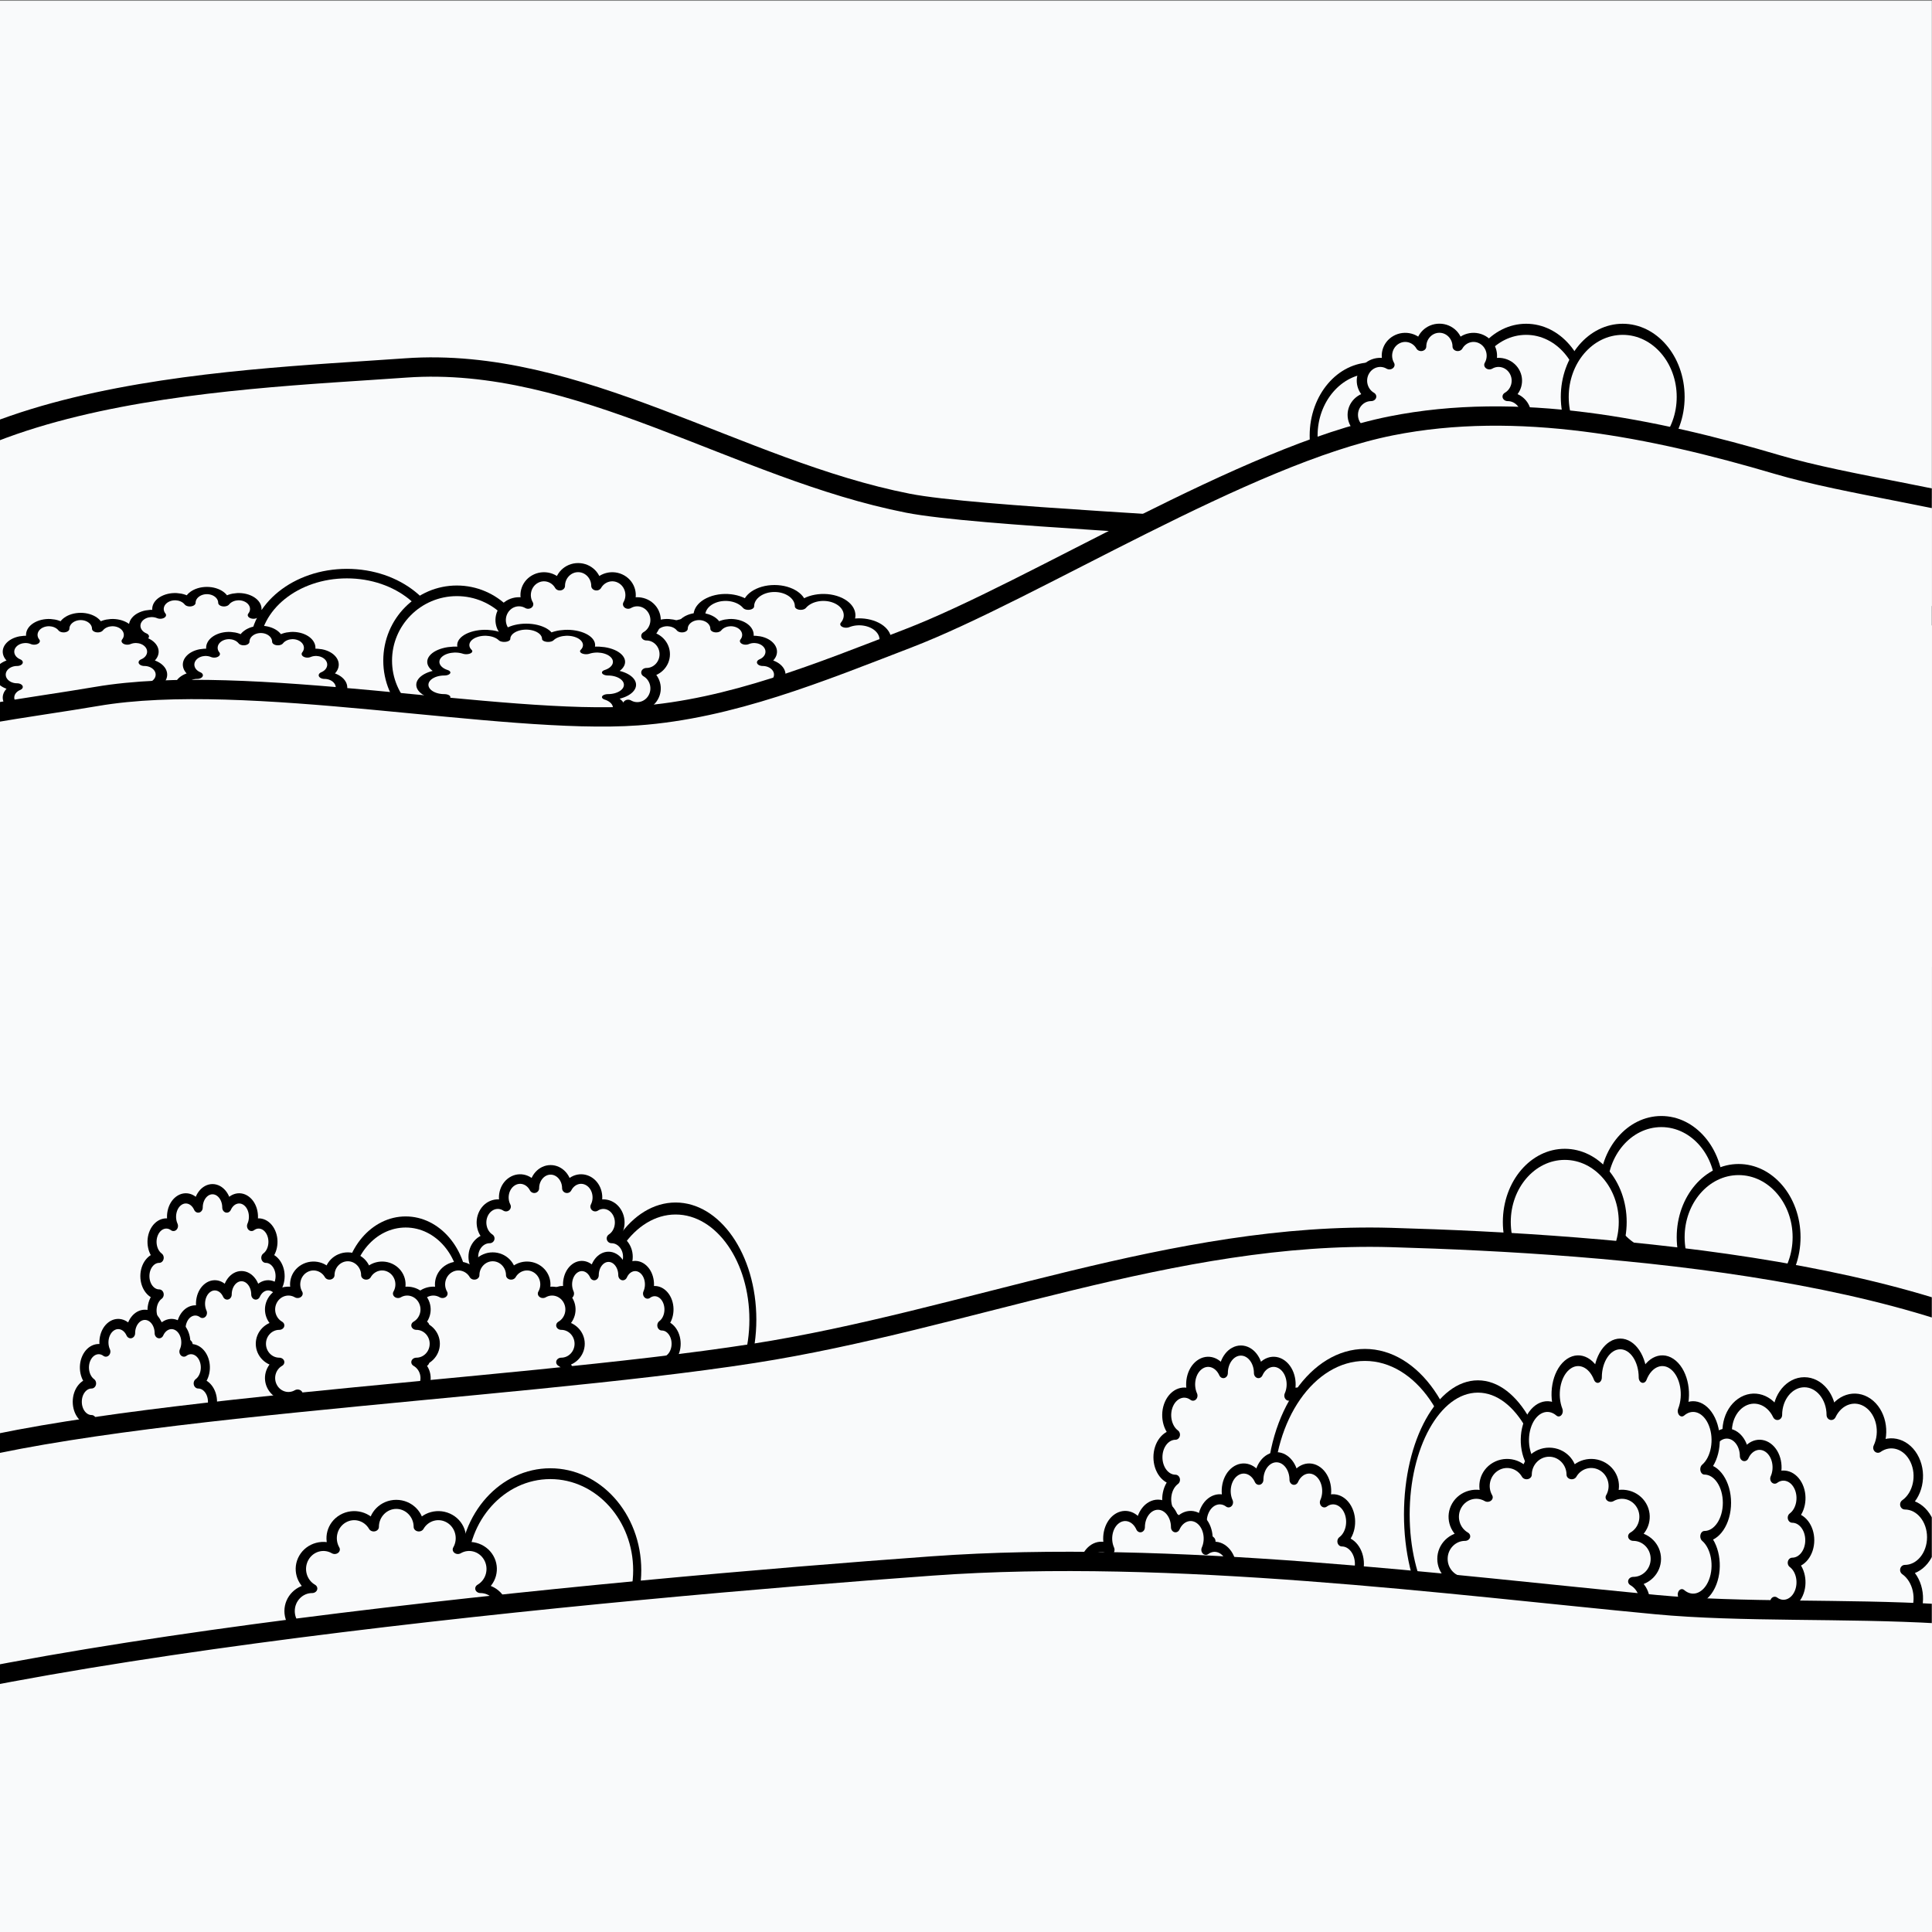 <?xml version="1.0" encoding="UTF-8" standalone="no"?>
<!DOCTYPE svg PUBLIC "-//W3C//DTD SVG 1.1//EN" "http://www.w3.org/Graphics/SVG/1.1/DTD/svg11.dtd">
<svg width="100%" height="100%" viewBox="0 0 100 100" version="1.1" xmlns="http://www.w3.org/2000/svg" xmlns:xlink="http://www.w3.org/1999/xlink" xml:space="preserve" xmlns:serif="http://www.serif.com/" style="fill-rule:evenodd;clip-rule:evenodd;stroke-linecap:round;stroke-linejoin:round;stroke-miterlimit:1.5;">
    <rect x="0" y="0" width="100" height="100" fill="#808080" stroke="none"/>
    <g transform="matrix(1,0,0,1,-2,-342)">
        <g id="Hills-Mono" serif:id="Hills Mono" transform="matrix(1.01,0,0,0.752,-0.02,81.85)">
            <rect x="2" y="346" width="99" height="133" style="fill:none;"/>
            <clipPath id="_clip1">
                <rect x="2" y="346" width="99" height="133"/>
            </clipPath>
            <g clip-path="url(#_clip1)">
                <g id="Back-Hills" serif:id="Back Hills" transform="matrix(0.99,0,0,1.33,0.02,-114.18)">
                    <rect x="-6" y="344" width="120" height="52" style="fill:rgb(249,250,251);"/>
                    <path d="M-7,376C-3.219,366.043 13.667,365.667 23,365C31.952,364.361 40.193,370.27 49,372C52.49,372.685 65.173,373.182 68.937,373.623C75.241,374.362 87.772,375.946 94,377C104.833,378.833 111.713,376.426 114,383C118,394.5 130.667,434.5 118,446C105.333,457.5 58.833,452.333 38,452C22.767,451.756 0.5,456.667 -7,444C-14.5,431.333 -12,389.167 -7,376Z" style="fill:rgb(249,250,251);stroke:black;stroke-width:1px;"/>
                    <g transform="matrix(1.194,0,0,0.669,-1.813,102.902)">
                        <g transform="matrix(1,0,0,1.125,-5.337,-46.631)">
                            <path d="M16.76,405.845C16.76,405.379 17.092,405 17.5,405C17.908,405 18.24,405.379 18.24,405.845C18.444,405.441 18.896,405.303 19.25,405.536C19.604,405.769 19.725,406.287 19.521,406.691C19.874,406.457 20.327,406.596 20.531,407C20.735,407.404 20.614,407.921 20.26,408.155C20.669,408.155 21,408.533 21,409C21,409.467 20.669,409.845 20.26,409.845C20.614,410.079 20.735,410.596 20.531,411C20.327,411.404 19.874,411.543 19.521,411.309C19.725,411.713 19.604,412.231 19.25,412.464C18.896,412.697 18.444,412.559 18.24,412.155C18.24,412.621 17.908,413 17.5,413C17.092,413 16.76,412.621 16.76,412.155C16.556,412.559 16.104,412.697 15.75,412.464C15.396,412.231 15.275,411.713 15.479,411.309C15.126,411.543 14.673,411.404 14.469,411C14.265,410.596 14.386,410.079 14.74,409.845C14.331,409.845 14,409.467 14,409C14,408.533 14.331,408.155 14.74,408.155C14.386,407.921 14.265,407.404 14.469,407C14.673,406.596 15.126,406.457 15.479,406.691C15.275,406.287 15.396,405.769 15.75,405.536C16.104,405.303 16.556,405.441 16.76,405.845Z" style="fill:rgb(249,250,251);stroke:black;stroke-width:0.5px;"/>
                        </g>
                        <g transform="matrix(1.333,0,0,2.3,-89.74,-422.615)">
                            <ellipse cx="81" cy="363.5" rx="3" ry="2.5" style="fill:rgb(249,250,251);stroke:black;stroke-width:0.32px;"/>
                        </g>
                        <g transform="matrix(1,0,0,1.125,-3,-43.625)">
                            <path d="M16.76,405.845C16.76,405.379 17.092,405 17.5,405C17.908,405 18.24,405.379 18.24,405.845C18.444,405.441 18.896,405.303 19.25,405.536C19.604,405.769 19.725,406.287 19.521,406.691C19.874,406.457 20.327,406.596 20.531,407C20.735,407.404 20.614,407.921 20.26,408.155C20.669,408.155 21,408.533 21,409C21,409.467 20.669,409.845 20.26,409.845C20.614,410.079 20.735,410.596 20.531,411C20.327,411.404 19.874,411.543 19.521,411.309C19.725,411.713 19.604,412.231 19.25,412.464C18.896,412.697 18.444,412.559 18.24,412.155C18.24,412.621 17.908,413 17.5,413C17.092,413 16.76,412.621 16.76,412.155C16.556,412.559 16.104,412.697 15.75,412.464C15.396,412.231 15.275,411.713 15.479,411.309C15.126,411.543 14.673,411.404 14.469,411C14.265,410.596 14.386,410.079 14.74,409.845C14.331,409.845 14,409.467 14,409C14,408.533 14.331,408.155 14.74,408.155C14.386,407.921 14.265,407.404 14.469,407C14.673,406.596 15.126,406.457 15.479,406.691C15.275,406.287 15.396,405.769 15.75,405.536C16.104,405.303 16.556,405.441 16.76,405.845Z" style="fill:rgb(249,250,251);stroke:black;stroke-width:0.5px;"/>
                        </g>
                        <g transform="matrix(1.536,0,0,1.634,9.891,-252.933)">
                            <path d="M16.76,405.845C16.76,405.379 17.092,405 17.5,405C17.908,405 18.24,405.379 18.24,405.845C18.444,405.441 18.896,405.303 19.25,405.536C19.604,405.769 19.725,406.287 19.521,406.691C19.874,406.457 20.327,406.596 20.531,407C20.735,407.404 20.614,407.921 20.26,408.155C20.669,408.155 21,408.533 21,409C21,409.467 20.669,409.845 20.26,409.845C20.614,410.079 20.735,410.596 20.531,411C20.327,411.404 19.874,411.543 19.521,411.309C19.725,411.713 19.604,412.231 19.25,412.464C18.896,412.697 18.444,412.559 18.24,412.155C18.24,412.621 17.908,413 17.5,413C17.092,413 16.76,412.621 16.76,412.155C16.556,412.559 16.104,412.697 15.75,412.464C15.396,412.231 15.275,411.713 15.479,411.309C15.126,411.543 14.673,411.404 14.469,411C14.265,410.596 14.386,410.079 14.74,409.845C14.331,409.845 14,409.467 14,409C14,408.533 14.331,408.155 14.74,408.155C14.386,407.921 14.265,407.404 14.469,407C14.673,406.596 15.126,406.457 15.479,406.691C15.275,406.287 15.396,405.769 15.75,405.536C16.104,405.303 16.556,405.441 16.76,405.845Z" style="fill:rgb(249,250,251);stroke:black;stroke-width:0.33px;"/>
                        </g>
                        <g transform="matrix(1,0,0,2.16,-58,-370.744)">
                            <ellipse cx="81" cy="363.5" rx="3" ry="2.5" style="fill:rgb(249,250,251);stroke:black;stroke-width:0.38px;"/>
                        </g>
                        <g transform="matrix(1,0,0,1.125,16,-44.625)">
                            <path d="M16.76,405.845C16.76,405.379 17.092,405 17.5,405C17.908,405 18.24,405.379 18.24,405.845C18.444,405.441 18.896,405.303 19.25,405.536C19.604,405.769 19.725,406.287 19.521,406.691C19.874,406.457 20.327,406.596 20.531,407C20.735,407.404 20.614,407.921 20.26,408.155C20.669,408.155 21,408.533 21,409C21,409.467 20.669,409.845 20.26,409.845C20.614,410.079 20.735,410.596 20.531,411C20.327,411.404 19.874,411.543 19.521,411.309C19.725,411.713 19.604,412.231 19.25,412.464C18.896,412.697 18.444,412.559 18.24,412.155C18.24,412.621 17.908,413 17.5,413C17.092,413 16.76,412.621 16.76,412.155C16.556,412.559 16.104,412.697 15.75,412.464C15.396,412.231 15.275,411.713 15.479,411.309C15.126,411.543 14.673,411.404 14.469,411C14.265,410.596 14.386,410.079 14.74,409.845C14.331,409.845 14,409.467 14,409C14,408.533 14.331,408.155 14.74,408.155C14.386,407.921 14.265,407.404 14.469,407C14.673,406.596 15.126,406.457 15.479,406.691C15.275,406.287 15.396,405.769 15.75,405.536C16.104,405.303 16.556,405.441 16.76,405.845Z" style="fill:rgb(249,250,251);stroke:black;stroke-width:0.5px;"/>
                        </g>
                        <g transform="matrix(1.073,0,0,1.675,9.48,-271.154)">
                            <path d="M16.76,405.845C16.76,405.379 17.092,405 17.5,405C17.908,405 18.24,405.379 18.24,405.845C18.444,405.441 18.896,405.303 19.25,405.536C19.604,405.769 19.725,406.287 19.521,406.691C19.874,406.457 20.327,406.596 20.531,407C20.735,407.404 20.614,407.921 20.26,408.155C20.669,408.155 21,408.533 21,409C21,409.467 20.669,409.845 20.26,409.845C20.614,410.079 20.735,410.596 20.531,411C20.327,411.404 19.874,411.543 19.521,411.309C19.725,411.713 19.604,412.231 19.25,412.464C18.896,412.697 18.444,412.559 18.24,412.155C18.24,412.621 17.908,413 17.5,413C17.092,413 16.76,412.621 16.76,412.155C16.556,412.559 16.104,412.697 15.75,412.464C15.396,412.231 15.275,411.713 15.479,411.309C15.126,411.543 14.673,411.404 14.469,411C14.265,410.596 14.386,410.079 14.74,409.845C14.331,409.845 14,409.467 14,409C14,408.533 14.331,408.155 14.74,408.155C14.386,407.921 14.265,407.404 14.469,407C14.673,406.596 15.126,406.457 15.479,406.691C15.275,406.287 15.396,405.769 15.75,405.536C16.104,405.303 16.556,405.441 16.76,405.845Z" style="fill:rgb(249,250,251);stroke:black;stroke-width:0.42px;"/>
                        </g>
                        <g transform="matrix(1,0,0,1.125,-10.808,-44.625)">
                            <path d="M16.76,405.845C16.76,405.379 17.092,405 17.5,405C17.908,405 18.24,405.379 18.24,405.845C18.444,405.441 18.896,405.303 19.25,405.536C19.604,405.769 19.725,406.287 19.521,406.691C19.874,406.457 20.327,406.596 20.531,407C20.735,407.404 20.614,407.921 20.26,408.155C20.669,408.155 21,408.533 21,409C21,409.467 20.669,409.845 20.26,409.845C20.614,410.079 20.735,410.596 20.531,411C20.327,411.404 19.874,411.543 19.521,411.309C19.725,411.713 19.604,412.231 19.25,412.464C18.896,412.697 18.444,412.559 18.24,412.155C18.24,412.621 17.908,413 17.5,413C17.092,413 16.76,412.621 16.76,412.155C16.556,412.559 16.104,412.697 15.75,412.464C15.396,412.231 15.275,411.713 15.479,411.309C15.126,411.543 14.673,411.404 14.469,411C14.265,410.596 14.386,410.079 14.74,409.845C14.331,409.845 14,409.467 14,409C14,408.533 14.331,408.155 14.74,408.155C14.386,407.921 14.265,407.404 14.469,407C14.673,406.596 15.126,406.457 15.479,406.691C15.275,406.287 15.396,405.769 15.75,405.536C16.104,405.303 16.556,405.441 16.76,405.845Z" style="fill:rgb(249,250,251);stroke:black;stroke-width:0.5px;"/>
                        </g>
                        <g transform="matrix(1.286,0,0,1.125,3.5,-43.838)">
                            <path d="M16.76,405.845C16.76,405.379 17.092,405 17.5,405C17.908,405 18.24,405.379 18.24,405.845C18.444,405.441 18.896,405.303 19.25,405.536C19.604,405.769 19.725,406.287 19.521,406.691C19.874,406.457 20.327,406.596 20.531,407C20.735,407.404 20.614,407.921 20.26,408.155C20.669,408.155 21,408.533 21,409C21,409.467 20.669,409.845 20.26,409.845C20.614,410.079 20.735,410.596 20.531,411C20.327,411.404 19.874,411.543 19.521,411.309C19.725,411.713 19.604,412.231 19.25,412.464C18.896,412.697 18.444,412.559 18.24,412.155C18.24,412.621 17.908,413 17.5,413C17.092,413 16.76,412.621 16.76,412.155C16.556,412.559 16.104,412.697 15.75,412.464C15.396,412.231 15.275,411.713 15.479,411.309C15.126,411.543 14.673,411.404 14.469,411C14.265,410.596 14.386,410.079 14.74,409.845C14.331,409.845 14,409.467 14,409C14,408.533 14.331,408.155 14.74,408.155C14.386,407.921 14.265,407.404 14.469,407C14.673,406.596 15.126,406.457 15.479,406.691C15.275,406.287 15.396,405.769 15.75,405.536C16.104,405.303 16.556,405.441 16.76,405.845Z" style="fill:rgb(249,250,251);stroke:black;stroke-width:0.41px;"/>
                        </g>
                    </g>
                    <g transform="matrix(1,0,0,1,-6,-43.484)">
                        <g transform="matrix(1,0,0,1.4,6,-98.916)">
                            <ellipse cx="81" cy="363.5" rx="3" ry="2.5" style="fill:rgb(249,250,251);stroke:black;stroke-width:0.41px;"/>
                        </g>
                        <g transform="matrix(1,0,0,1.4,11,-98.916)">
                            <ellipse cx="81" cy="363.5" rx="3" ry="2.5" style="fill:rgb(249,250,251);stroke:black;stroke-width:0.41px;"/>
                        </g>
                        <g transform="matrix(1,0,0,1.4,-2,-96.916)">
                            <ellipse cx="81" cy="363.5" rx="3" ry="2.5" style="fill:rgb(249,250,251);stroke:black;stroke-width:0.41px;"/>
                        </g>
                        <g transform="matrix(1.281,0,0,1.121,60.093,-47.577)">
                            <path d="M16.76,405.845C16.76,405.379 17.092,405 17.5,405C17.908,405 18.24,405.379 18.24,405.845C18.444,405.441 18.896,405.303 19.25,405.536C19.604,405.769 19.725,406.287 19.521,406.691C19.874,406.457 20.327,406.596 20.531,407C20.735,407.404 20.614,407.921 20.26,408.155C20.669,408.155 21,408.533 21,409C21,409.467 20.669,409.845 20.26,409.845C20.614,410.079 20.735,410.596 20.531,411C20.327,411.404 19.874,411.543 19.521,411.309C19.725,411.713 19.604,412.231 19.25,412.464C18.896,412.697 18.444,412.559 18.24,412.155C18.24,412.621 17.908,413 17.5,413C17.092,413 16.76,412.621 16.76,412.155C16.556,412.559 16.104,412.697 15.75,412.464C15.396,412.231 15.275,411.713 15.479,411.309C15.126,411.543 14.673,411.404 14.469,411C14.265,410.596 14.386,410.079 14.74,409.845C14.331,409.845 14,409.467 14,409C14,408.533 14.331,408.155 14.74,408.155C14.386,407.921 14.265,407.404 14.469,407C14.673,406.596 15.126,406.457 15.479,406.691C15.275,406.287 15.396,405.769 15.75,405.536C16.104,405.303 16.556,405.441 16.76,405.845Z" style="fill:rgb(249,250,251);stroke:black;stroke-width:0.42px;"/>
                        </g>
                    </g>
                    <path d="M-11.733,391C-11.544,384.075 0.172,383.169 7,382C14.789,380.667 28,383.5 35,383C39.841,382.654 44.47,380.742 49,379C55.5,376.5 66.5,369.5 74,368C80.57,366.686 87.575,368.102 94,370C101.333,372.167 115.555,372.546 118,381C122,394.833 136.833,440.667 118,453C99.167,465.333 26.622,465.333 5,455C-14.895,445.492 -12.067,403.167 -11.733,391Z" style="fill:rgb(249,250,251);stroke:black;stroke-width:1px;"/>
                    <g>
                        <g transform="matrix(1,0,0,1.4,7,-101.4)">
                            <ellipse cx="81" cy="363.5" rx="3" ry="2.5" style="fill:rgb(249,250,251);stroke:black;stroke-width:0.41px;"/>
                        </g>
                        <g transform="matrix(1,0,0,1.4,2,-99.703)">
                            <ellipse cx="81" cy="363.5" rx="3" ry="2.5" style="fill:rgb(249,250,251);stroke:black;stroke-width:0.41px;"/>
                        </g>
                        <g transform="matrix(1,0,0,1.4,11,-98.916)">
                            <ellipse cx="81" cy="363.5" rx="3" ry="2.5" style="fill:rgb(249,250,251);stroke:black;stroke-width:0.41px;"/>
                        </g>
                    </g>
                    <g>
                        <g transform="matrix(1,0,0,1.125,-4.5,-48.125)">
                            <path d="M16.76,405.845C16.76,405.379 17.092,405 17.5,405C17.908,405 18.24,405.379 18.24,405.845C18.444,405.441 18.896,405.303 19.25,405.536C19.604,405.769 19.725,406.287 19.521,406.691C19.874,406.457 20.327,406.596 20.531,407C20.735,407.404 20.614,407.921 20.26,408.155C20.669,408.155 21,408.533 21,409C21,409.467 20.669,409.845 20.26,409.845C20.614,410.079 20.735,410.596 20.531,411C20.327,411.404 19.874,411.543 19.521,411.309C19.725,411.713 19.604,412.231 19.25,412.464C18.896,412.697 18.444,412.559 18.24,412.155C18.24,412.621 17.908,413 17.5,413C17.092,413 16.76,412.621 16.76,412.155C16.556,412.559 16.104,412.697 15.75,412.464C15.396,412.231 15.275,411.713 15.479,411.309C15.126,411.543 14.673,411.404 14.469,411C14.265,410.596 14.386,410.079 14.74,409.845C14.331,409.845 14,409.467 14,409C14,408.533 14.331,408.155 14.74,408.155C14.386,407.921 14.265,407.404 14.469,407C14.673,406.596 15.126,406.457 15.479,406.691C15.275,406.287 15.396,405.769 15.75,405.536C16.104,405.303 16.556,405.441 16.76,405.845Z" style="fill:rgb(249,250,251);stroke:black;stroke-width:0.47px;"/>
                        </g>
                        <g transform="matrix(1.333,0,0,2.3,-71,-421.8)">
                            <ellipse cx="81" cy="363.5" rx="3" ry="2.5" style="fill:rgb(249,250,251);stroke:black;stroke-width:0.27px;"/>
                        </g>
                        <g transform="matrix(1,0,0,1.125,-3,-43.625)">
                            <path d="M16.76,405.845C16.76,405.379 17.092,405 17.5,405C17.908,405 18.24,405.379 18.24,405.845C18.444,405.441 18.896,405.303 19.25,405.536C19.604,405.769 19.725,406.287 19.521,406.691C19.874,406.457 20.327,406.596 20.531,407C20.735,407.404 20.614,407.921 20.26,408.155C20.669,408.155 21,408.533 21,409C21,409.467 20.669,409.845 20.26,409.845C20.614,410.079 20.735,410.596 20.531,411C20.327,411.404 19.874,411.543 19.521,411.309C19.725,411.713 19.604,412.231 19.25,412.464C18.896,412.697 18.444,412.559 18.24,412.155C18.24,412.621 17.908,413 17.5,413C17.092,413 16.76,412.621 16.76,412.155C16.556,412.559 16.104,412.697 15.75,412.464C15.396,412.231 15.275,411.713 15.479,411.309C15.126,411.543 14.673,411.404 14.469,411C14.265,410.596 14.386,410.079 14.74,409.845C14.331,409.845 14,409.467 14,409C14,408.533 14.331,408.155 14.74,408.155C14.386,407.921 14.265,407.404 14.469,407C14.673,406.596 15.126,406.457 15.479,406.691C15.275,406.287 15.396,405.769 15.75,405.536C16.104,405.303 16.556,405.441 16.76,405.845Z" style="fill:rgb(249,250,251);stroke:black;stroke-width:0.47px;"/>
                        </g>
                        <g transform="matrix(1.143,0,0,1.125,10.5,-49.125)">
                            <path d="M16.76,405.845C16.76,405.379 17.092,405 17.5,405C17.908,405 18.24,405.379 18.24,405.845C18.444,405.441 18.896,405.303 19.25,405.536C19.604,405.769 19.725,406.287 19.521,406.691C19.874,406.457 20.327,406.596 20.531,407C20.735,407.404 20.614,407.921 20.26,408.155C20.669,408.155 21,408.533 21,409C21,409.467 20.669,409.845 20.26,409.845C20.614,410.079 20.735,410.596 20.531,411C20.327,411.404 19.874,411.543 19.521,411.309C19.725,411.713 19.604,412.231 19.25,412.464C18.896,412.697 18.444,412.559 18.24,412.155C18.24,412.621 17.908,413 17.5,413C17.092,413 16.76,412.621 16.76,412.155C16.556,412.559 16.104,412.697 15.75,412.464C15.396,412.231 15.275,411.713 15.479,411.309C15.126,411.543 14.673,411.404 14.469,411C14.265,410.596 14.386,410.079 14.74,409.845C14.331,409.845 14,409.467 14,409C14,408.533 14.331,408.155 14.74,408.155C14.386,407.921 14.265,407.404 14.469,407C14.673,406.596 15.126,406.457 15.479,406.691C15.275,406.287 15.396,405.769 15.75,405.536C16.104,405.303 16.556,405.441 16.76,405.845Z" style="fill:rgb(249,250,251);stroke:black;stroke-width:0.44px;"/>
                        </g>
                        <g transform="matrix(1,0,0,1.4,-58,-96.203)">
                            <ellipse cx="81" cy="363.5" rx="3" ry="2.5" style="fill:rgb(249,250,251);stroke:black;stroke-width:0.41px;"/>
                        </g>
                        <g transform="matrix(1,0,0,1.125,16,-44.625)">
                            <path d="M16.76,405.845C16.76,405.379 17.092,405 17.5,405C17.908,405 18.24,405.379 18.24,405.845C18.444,405.441 18.896,405.303 19.25,405.536C19.604,405.769 19.725,406.287 19.521,406.691C19.874,406.457 20.327,406.596 20.531,407C20.735,407.404 20.614,407.921 20.26,408.155C20.669,408.155 21,408.533 21,409C21,409.467 20.669,409.845 20.26,409.845C20.614,410.079 20.735,410.596 20.531,411C20.327,411.404 19.874,411.543 19.521,411.309C19.725,411.713 19.604,412.231 19.25,412.464C18.896,412.697 18.444,412.559 18.24,412.155C18.24,412.621 17.908,413 17.5,413C17.092,413 16.76,412.621 16.76,412.155C16.556,412.559 16.104,412.697 15.75,412.464C15.396,412.231 15.275,411.713 15.479,411.309C15.126,411.543 14.673,411.404 14.469,411C14.265,410.596 14.386,410.079 14.74,409.845C14.331,409.845 14,409.467 14,409C14,408.533 14.331,408.155 14.74,408.155C14.386,407.921 14.265,407.404 14.469,407C14.673,406.596 15.126,406.457 15.479,406.691C15.275,406.287 15.396,405.769 15.75,405.536C16.104,405.303 16.556,405.441 16.76,405.845Z" style="fill:rgb(249,250,251);stroke:black;stroke-width:0.47px;"/>
                        </g>
                        <g transform="matrix(1.286,0,0,1.125,5,-44.625)">
                            <path d="M16.76,405.845C16.76,405.379 17.092,405 17.5,405C17.908,405 18.24,405.379 18.24,405.845C18.444,405.441 18.896,405.303 19.25,405.536C19.604,405.769 19.725,406.287 19.521,406.691C19.874,406.457 20.327,406.596 20.531,407C20.735,407.404 20.614,407.921 20.26,408.155C20.669,408.155 21,408.533 21,409C21,409.467 20.669,409.845 20.26,409.845C20.614,410.079 20.735,410.596 20.531,411C20.327,411.404 19.874,411.543 19.521,411.309C19.725,411.713 19.604,412.231 19.25,412.464C18.896,412.697 18.444,412.559 18.24,412.155C18.24,412.621 17.908,413 17.5,413C17.092,413 16.76,412.621 16.76,412.155C16.556,412.559 16.104,412.697 15.75,412.464C15.396,412.231 15.275,411.713 15.479,411.309C15.126,411.543 14.673,411.404 14.469,411C14.265,410.596 14.386,410.079 14.74,409.845C14.331,409.845 14,409.467 14,409C14,408.533 14.331,408.155 14.74,408.155C14.386,407.921 14.265,407.404 14.469,407C14.673,406.596 15.126,406.457 15.479,406.691C15.275,406.287 15.396,405.769 15.75,405.536C16.104,405.303 16.556,405.441 16.76,405.845Z" style="fill:rgb(249,250,251);stroke:black;stroke-width:0.41px;"/>
                        </g>
                        <g transform="matrix(1,0,0,1.125,-8,-41.623)">
                            <path d="M16.76,405.845C16.76,405.379 17.092,405 17.5,405C17.908,405 18.24,405.379 18.24,405.845C18.444,405.441 18.896,405.303 19.25,405.536C19.604,405.769 19.725,406.287 19.521,406.691C19.874,406.457 20.327,406.596 20.531,407C20.735,407.404 20.614,407.921 20.26,408.155C20.669,408.155 21,408.533 21,409C21,409.467 20.669,409.845 20.26,409.845C20.614,410.079 20.735,410.596 20.531,411C20.327,411.404 19.874,411.543 19.521,411.309C19.725,411.713 19.604,412.231 19.25,412.464C18.896,412.697 18.444,412.559 18.24,412.155C18.24,412.621 17.908,413 17.5,413C17.092,413 16.76,412.621 16.76,412.155C16.556,412.559 16.104,412.697 15.75,412.464C15.396,412.231 15.275,411.713 15.479,411.309C15.126,411.543 14.673,411.404 14.469,411C14.265,410.596 14.386,410.079 14.74,409.845C14.331,409.845 14,409.467 14,409C14,408.533 14.331,408.155 14.74,408.155C14.386,407.921 14.265,407.404 14.469,407C14.673,406.596 15.126,406.457 15.479,406.691C15.275,406.287 15.396,405.769 15.75,405.536C16.104,405.303 16.556,405.441 16.76,405.845Z" style="fill:rgb(249,250,251);stroke:black;stroke-width:0.47px;"/>
                        </g>
                        <g transform="matrix(1.286,0,0,1.125,-2.5,-44.625)">
                            <path d="M16.76,405.845C16.76,405.379 17.092,405 17.5,405C17.908,405 18.24,405.379 18.24,405.845C18.444,405.441 18.896,405.303 19.25,405.536C19.604,405.769 19.725,406.287 19.521,406.691C19.874,406.457 20.327,406.596 20.531,407C20.735,407.404 20.614,407.921 20.26,408.155C20.669,408.155 21,408.533 21,409C21,409.467 20.669,409.845 20.26,409.845C20.614,410.079 20.735,410.596 20.531,411C20.327,411.404 19.874,411.543 19.521,411.309C19.725,411.713 19.604,412.231 19.25,412.464C18.896,412.697 18.444,412.559 18.24,412.155C18.24,412.621 17.908,413 17.5,413C17.092,413 16.76,412.621 16.76,412.155C16.556,412.559 16.104,412.697 15.75,412.464C15.396,412.231 15.275,411.713 15.479,411.309C15.126,411.543 14.673,411.404 14.469,411C14.265,410.596 14.386,410.079 14.74,409.845C14.331,409.845 14,409.467 14,409C14,408.533 14.331,408.155 14.74,408.155C14.386,407.921 14.265,407.404 14.469,407C14.673,406.596 15.126,406.457 15.479,406.691C15.275,406.287 15.396,405.769 15.75,405.536C16.104,405.303 16.556,405.441 16.76,405.845Z" style="fill:rgb(249,250,251);stroke:black;stroke-width:0.41px;"/>
                        </g>
                    </g>
                    <path d="M-3,422C5.167,418.833 28.167,418 41,416C52.047,414.278 62.824,409.681 74,410C85.667,410.333 103.167,411.667 111,418C118.833,424.333 130.597,443.639 121,448C108,453.907 54.5,455.61 33,453.443C25.225,452.66 3.86,455.103 -4,451.135C-11.212,447.494 -5.129,437.508 -8,435C-11.497,431.946 -7.329,423.679 -3,422Z" style="fill:rgb(249,250,251);stroke:black;stroke-width:1px;"/>
                    <g transform="matrix(1.227,0,0,1.227,50.284,-84.152)">
                        <g transform="matrix(1.222,0,0,1.63,-115.116,-175.736)">
                            <ellipse cx="81" cy="363.5" rx="3" ry="2.5" style="fill:rgb(249,250,251);stroke:black;stroke-width:0.28px;"/>
                        </g>
                        <g transform="matrix(1,0,0,1.125,-4.5,-48.125)">
                            <path d="M16.76,405.845C16.76,405.379 17.092,405 17.5,405C17.908,405 18.24,405.379 18.24,405.845C18.444,405.441 18.896,405.303 19.25,405.536C19.604,405.769 19.725,406.287 19.521,406.691C19.874,406.457 20.327,406.596 20.531,407C20.735,407.404 20.614,407.921 20.26,408.155C20.669,408.155 21,408.533 21,409C21,409.467 20.669,409.845 20.26,409.845C20.614,410.079 20.735,410.596 20.531,411C20.327,411.404 19.874,411.543 19.521,411.309C19.725,411.713 19.604,412.231 19.25,412.464C18.896,412.697 18.444,412.559 18.24,412.155C18.24,412.621 17.908,413 17.5,413C17.092,413 16.76,412.621 16.76,412.155C16.556,412.559 16.104,412.697 15.75,412.464C15.396,412.231 15.275,411.713 15.479,411.309C15.126,411.543 14.673,411.404 14.469,411C14.265,410.596 14.386,410.079 14.74,409.845C14.331,409.845 14,409.467 14,409C14,408.533 14.331,408.155 14.74,408.155C14.386,407.921 14.265,407.404 14.469,407C14.673,406.596 15.126,406.457 15.479,406.691C15.275,406.287 15.396,405.769 15.75,405.536C16.104,405.303 16.556,405.441 16.76,405.845Z" style="fill:rgb(249,250,251);stroke:black;stroke-width:0.38px;"/>
                        </g>
                        <g transform="matrix(1.333,0,0,2.3,-89.74,-422.615)">
                            <ellipse cx="81" cy="363.5" rx="3" ry="2.5" style="fill:rgb(249,250,251);stroke:black;stroke-width:0.22px;"/>
                        </g>
                        <g transform="matrix(1,0,0,1.125,-3,-43.625)">
                            <path d="M16.76,405.845C16.76,405.379 17.092,405 17.5,405C17.908,405 18.24,405.379 18.24,405.845C18.444,405.441 18.896,405.303 19.25,405.536C19.604,405.769 19.725,406.287 19.521,406.691C19.874,406.457 20.327,406.596 20.531,407C20.735,407.404 20.614,407.921 20.26,408.155C20.669,408.155 21,408.533 21,409C21,409.467 20.669,409.845 20.26,409.845C20.614,410.079 20.735,410.596 20.531,411C20.327,411.404 19.874,411.543 19.521,411.309C19.725,411.713 19.604,412.231 19.25,412.464C18.896,412.697 18.444,412.559 18.24,412.155C18.24,412.621 17.908,413 17.5,413C17.092,413 16.76,412.621 16.76,412.155C16.556,412.559 16.104,412.697 15.75,412.464C15.396,412.231 15.275,411.713 15.479,411.309C15.126,411.543 14.673,411.404 14.469,411C14.265,410.596 14.386,410.079 14.74,409.845C14.331,409.845 14,409.467 14,409C14,408.533 14.331,408.155 14.74,408.155C14.386,407.921 14.265,407.404 14.469,407C14.673,406.596 15.126,406.457 15.479,406.691C15.275,406.287 15.396,405.769 15.75,405.536C16.104,405.303 16.556,405.441 16.76,405.845Z" style="fill:rgb(249,250,251);stroke:black;stroke-width:0.38px;"/>
                        </g>
                        <g transform="matrix(1.536,0,0,1.634,9.891,-252.933)">
                            <path d="M16.76,405.845C16.76,405.379 17.092,405 17.5,405C17.908,405 18.24,405.379 18.24,405.845C18.444,405.441 18.896,405.303 19.25,405.536C19.604,405.769 19.725,406.287 19.521,406.691C19.874,406.457 20.327,406.596 20.531,407C20.735,407.404 20.614,407.921 20.26,408.155C20.669,408.155 21,408.533 21,409C21,409.467 20.669,409.845 20.26,409.845C20.614,410.079 20.735,410.596 20.531,411C20.327,411.404 19.874,411.543 19.521,411.309C19.725,411.713 19.604,412.231 19.25,412.464C18.896,412.697 18.444,412.559 18.24,412.155C18.24,412.621 17.908,413 17.5,413C17.092,413 16.76,412.621 16.76,412.155C16.556,412.559 16.104,412.697 15.75,412.464C15.396,412.231 15.275,411.713 15.479,411.309C15.126,411.543 14.673,411.404 14.469,411C14.265,410.596 14.386,410.079 14.74,409.845C14.331,409.845 14,409.467 14,409C14,408.533 14.331,408.155 14.74,408.155C14.386,407.921 14.265,407.404 14.469,407C14.673,406.596 15.126,406.457 15.479,406.691C15.275,406.287 15.396,405.769 15.75,405.536C16.104,405.303 16.556,405.441 16.76,405.845Z" style="fill:rgb(249,250,251);stroke:black;stroke-width:0.26px;"/>
                        </g>
                        <g transform="matrix(1,0,0,2.16,-58,-370.744)">
                            <ellipse cx="81" cy="363.5" rx="3" ry="2.5" style="fill:rgb(249,250,251);stroke:black;stroke-width:0.24px;"/>
                        </g>
                        <g transform="matrix(1,0,0,1.125,16,-44.625)">
                            <path d="M16.76,405.845C16.76,405.379 17.092,405 17.5,405C17.908,405 18.24,405.379 18.24,405.845C18.444,405.441 18.896,405.303 19.25,405.536C19.604,405.769 19.725,406.287 19.521,406.691C19.874,406.457 20.327,406.596 20.531,407C20.735,407.404 20.614,407.921 20.26,408.155C20.669,408.155 21,408.533 21,409C21,409.467 20.669,409.845 20.26,409.845C20.614,410.079 20.735,410.596 20.531,411C20.327,411.404 19.874,411.543 19.521,411.309C19.725,411.713 19.604,412.231 19.25,412.464C18.896,412.697 18.444,412.559 18.24,412.155C18.24,412.621 17.908,413 17.5,413C17.092,413 16.76,412.621 16.76,412.155C16.556,412.559 16.104,412.697 15.75,412.464C15.396,412.231 15.275,411.713 15.479,411.309C15.126,411.543 14.673,411.404 14.469,411C14.265,410.596 14.386,410.079 14.74,409.845C14.331,409.845 14,409.467 14,409C14,408.533 14.331,408.155 14.74,408.155C14.386,407.921 14.265,407.404 14.469,407C14.673,406.596 15.126,406.457 15.479,406.691C15.275,406.287 15.396,405.769 15.75,405.536C16.104,405.303 16.556,405.441 16.76,405.845Z" style="fill:rgb(249,250,251);stroke:black;stroke-width:0.38px;"/>
                        </g>
                        <g transform="matrix(1.286,0,0,1.675,6.5,-271.154)">
                            <path d="M16.76,405.845C16.76,405.379 17.092,405 17.5,405C17.908,405 18.24,405.379 18.24,405.845C18.444,405.441 18.896,405.303 19.25,405.536C19.604,405.769 19.725,406.287 19.521,406.691C19.874,406.457 20.327,406.596 20.531,407C20.735,407.404 20.614,407.921 20.26,408.155C20.669,408.155 21,408.533 21,409C21,409.467 20.669,409.845 20.26,409.845C20.614,410.079 20.735,410.596 20.531,411C20.327,411.404 19.874,411.543 19.521,411.309C19.725,411.713 19.604,412.231 19.25,412.464C18.896,412.697 18.444,412.559 18.24,412.155C18.24,412.621 17.908,413 17.5,413C17.092,413 16.76,412.621 16.76,412.155C16.556,412.559 16.104,412.697 15.75,412.464C15.396,412.231 15.275,411.713 15.479,411.309C15.126,411.543 14.673,411.404 14.469,411C14.265,410.596 14.386,410.079 14.74,409.845C14.331,409.845 14,409.467 14,409C14,408.533 14.331,408.155 14.74,408.155C14.386,407.921 14.265,407.404 14.469,407C14.673,406.596 15.126,406.457 15.479,406.691C15.275,406.287 15.396,405.769 15.75,405.536C16.104,405.303 16.556,405.441 16.76,405.845Z" style="fill:rgb(249,250,251);stroke:black;stroke-width:0.27px;"/>
                        </g>
                        <g transform="matrix(1,0,0,1.125,-8,-41.623)">
                            <path d="M16.76,405.845C16.76,405.379 17.092,405 17.5,405C17.908,405 18.24,405.379 18.24,405.845C18.444,405.441 18.896,405.303 19.25,405.536C19.604,405.769 19.725,406.287 19.521,406.691C19.874,406.457 20.327,406.596 20.531,407C20.735,407.404 20.614,407.921 20.26,408.155C20.669,408.155 21,408.533 21,409C21,409.467 20.669,409.845 20.26,409.845C20.614,410.079 20.735,410.596 20.531,411C20.327,411.404 19.874,411.543 19.521,411.309C19.725,411.713 19.604,412.231 19.25,412.464C18.896,412.697 18.444,412.559 18.24,412.155C18.24,412.621 17.908,413 17.5,413C17.092,413 16.76,412.621 16.76,412.155C16.556,412.559 16.104,412.697 15.75,412.464C15.396,412.231 15.275,411.713 15.479,411.309C15.126,411.543 14.673,411.404 14.469,411C14.265,410.596 14.386,410.079 14.74,409.845C14.331,409.845 14,409.467 14,409C14,408.533 14.331,408.155 14.74,408.155C14.386,407.921 14.265,407.404 14.469,407C14.673,406.596 15.126,406.457 15.479,406.691C15.275,406.287 15.396,405.769 15.75,405.536C16.104,405.303 16.556,405.441 16.76,405.845Z" style="fill:rgb(249,250,251);stroke:black;stroke-width:0.38px;"/>
                        </g>
                        <g transform="matrix(1.286,0,0,1.125,3.5,-43.838)">
                            <path d="M16.76,405.845C16.76,405.379 17.092,405 17.5,405C17.908,405 18.24,405.379 18.24,405.845C18.444,405.441 18.896,405.303 19.25,405.536C19.604,405.769 19.725,406.287 19.521,406.691C19.874,406.457 20.327,406.596 20.531,407C20.735,407.404 20.614,407.921 20.26,408.155C20.669,408.155 21,408.533 21,409C21,409.467 20.669,409.845 20.26,409.845C20.614,410.079 20.735,410.596 20.531,411C20.327,411.404 19.874,411.543 19.521,411.309C19.725,411.713 19.604,412.231 19.25,412.464C18.896,412.697 18.444,412.559 18.24,412.155C18.24,412.621 17.908,413 17.5,413C17.092,413 16.76,412.621 16.76,412.155C16.556,412.559 16.104,412.697 15.75,412.464C15.396,412.231 15.275,411.713 15.479,411.309C15.126,411.543 14.673,411.404 14.469,411C14.265,410.596 14.386,410.079 14.74,409.845C14.331,409.845 14,409.467 14,409C14,408.533 14.331,408.155 14.74,408.155C14.386,407.921 14.265,407.404 14.469,407C14.673,406.596 15.126,406.457 15.479,406.691C15.275,406.287 15.396,405.769 15.75,405.536C16.104,405.303 16.556,405.441 16.76,405.845Z" style="fill:rgb(249,250,251);stroke:black;stroke-width:0.34px;"/>
                        </g>
                        <g transform="matrix(1.286,0,0,1.125,-45.138,-41.637)">
                            <path d="M16.76,405.845C16.76,405.379 17.092,405 17.5,405C17.908,405 18.24,405.379 18.24,405.845C18.444,405.441 18.896,405.303 19.25,405.536C19.604,405.769 19.725,406.287 19.521,406.691C19.874,406.457 20.327,406.596 20.531,407C20.735,407.404 20.614,407.921 20.26,408.155C20.669,408.155 21,408.533 21,409C21,409.467 20.669,409.845 20.26,409.845C20.614,410.079 20.735,410.596 20.531,411C20.327,411.404 19.874,411.543 19.521,411.309C19.725,411.713 19.604,412.231 19.25,412.464C18.896,412.697 18.444,412.559 18.24,412.155C18.24,412.621 17.908,413 17.5,413C17.092,413 16.76,412.621 16.76,412.155C16.556,412.559 16.104,412.697 15.75,412.464C15.396,412.231 15.275,411.713 15.479,411.309C15.126,411.543 14.673,411.404 14.469,411C14.265,410.596 14.386,410.079 14.74,409.845C14.331,409.845 14,409.467 14,409C14,408.533 14.331,408.155 14.74,408.155C14.386,407.921 14.265,407.404 14.469,407C14.673,406.596 15.126,406.457 15.479,406.691C15.275,406.287 15.396,405.769 15.75,405.536C16.104,405.303 16.556,405.441 16.76,405.845Z" style="fill:rgb(249,250,251);stroke:black;stroke-width:0.34px;"/>
                        </g>
                    </g>
                    <g transform="matrix(1,0,0,1,-0.265,4)">
                        <path d="M-11,432.165C-0.083,427.332 34,424.194 50.5,423C62.985,422.096 77.417,424 88,425C96.73,425.825 109.667,424.109 114,429C118.333,433.891 122.185,452.25 114,454.346C97.5,458.57 36.5,454.737 15,454.346C4.971,454.163 -10.667,455.697 -15,452C-19.333,448.303 -17.167,434.896 -11,432.165Z" style="fill:rgb(249,250,251);stroke:black;stroke-width:1px;"/>
                    </g>
                </g>
            </g>
        </g>
    </g>
</svg>
